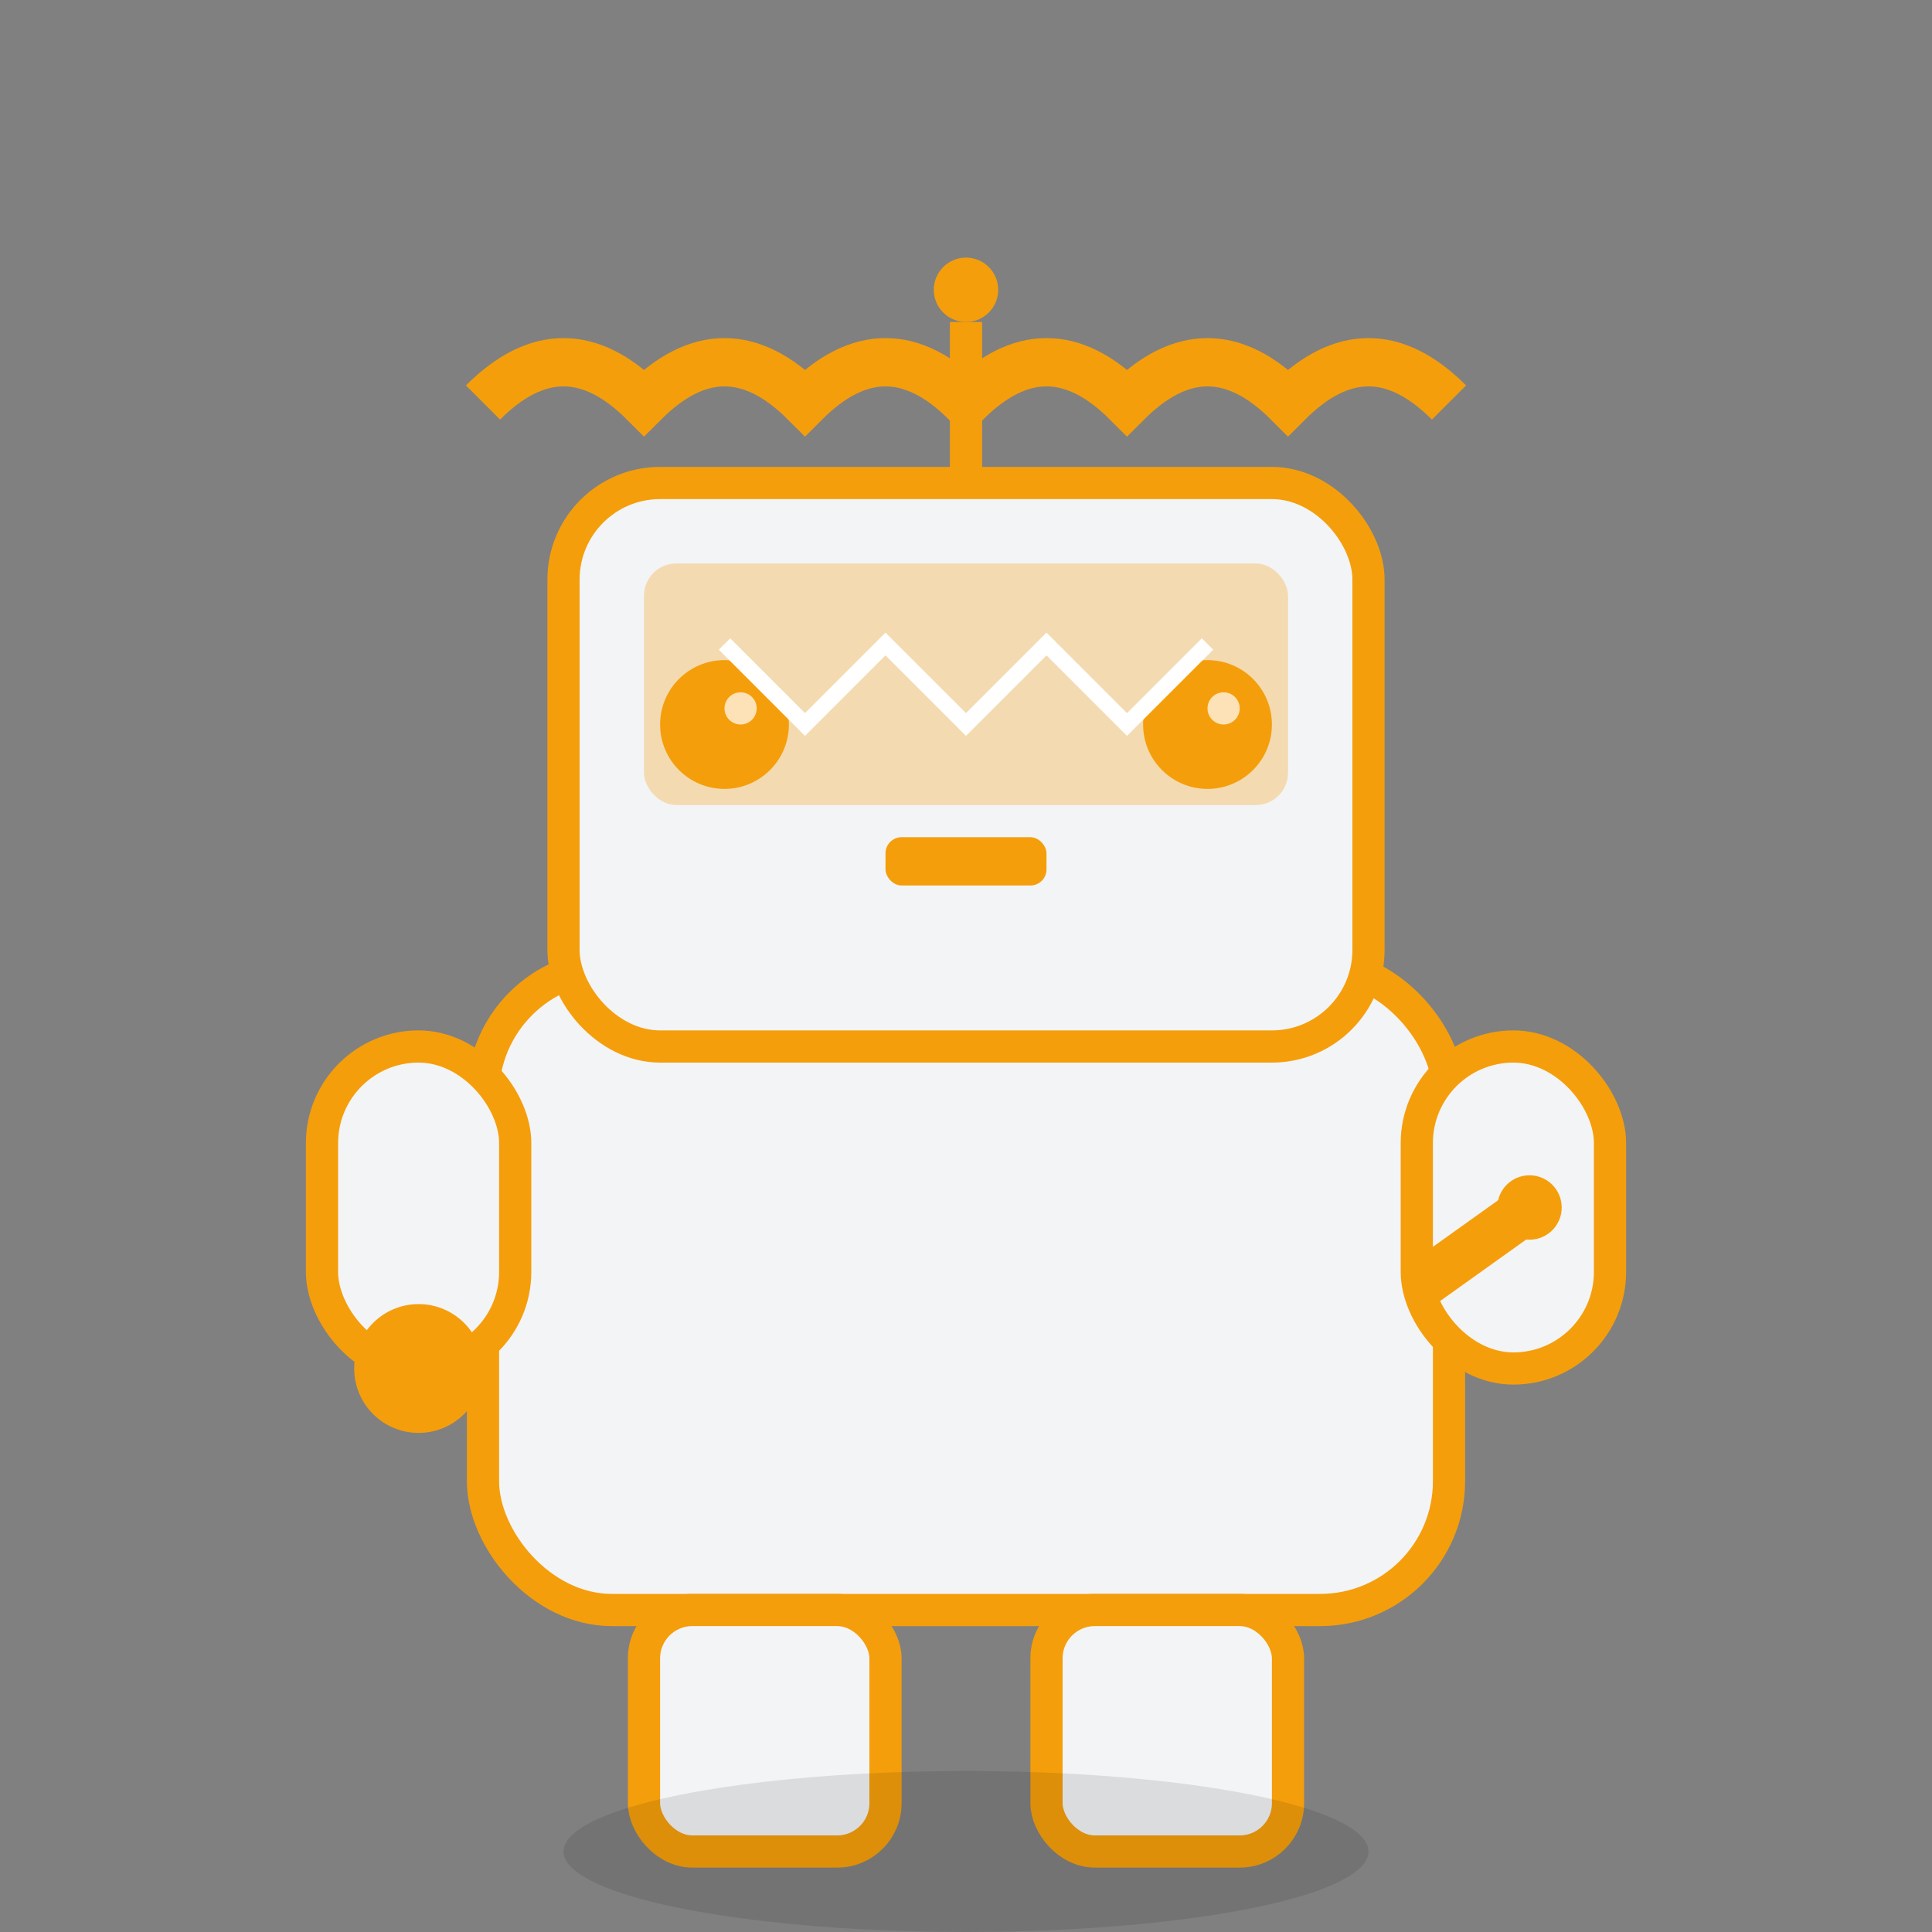<svg width="120" height="120" viewBox="0 0 120 120" fill="none" xmlns="http://www.w3.org/2000/svg">
  <rect x="0" y="0" width="120" height="120" fill="#808080" stroke="none"/>
  <!-- 机器人身体 -->
  <rect x="30" y="60" width="60" height="40" rx="8" fill="#F3F4F6" stroke="#F59E0B" stroke-width="2"/>
  
  <!-- 机器人头部 -->
  <rect x="35" y="30" width="50" height="35" rx="6" fill="#F3F4F6" stroke="#F59E0B" stroke-width="2"/>
  
  <!-- 眼睛 -->
  <circle cx="45" cy="45" r="4" fill="#F59E0B"/>
  <circle cx="75" cy="45" r="4" fill="#F59E0B"/>
  
  <!-- 眼睛高光 -->
  <circle cx="46" cy="44" r="1" fill="white"/>
  <circle cx="76" cy="44" r="1" fill="white"/>
  
  <!-- 嘴巴 -->
  <rect x="55" y="52" width="10" height="3" rx="1" fill="#F59E0B"/>
  
  <!-- 创意装饰 -->
  <path d="M 30 25 Q 35 20 40 25 Q 45 20 50 25 Q 55 20 60 25 Q 65 20 70 25 Q 75 20 80 25 Q 85 20 90 25" stroke="#F59E0B" stroke-width="3" fill="none"/>
  
  <!-- 天线 -->
  <line x1="60" y1="30" x2="60" y2="20" stroke="#F59E0B" stroke-width="2"/>
  <circle cx="60" cy="18" r="2" fill="#F59E0B"/>
  
  <!-- 手臂 -->
  <rect x="20" y="65" width="12" height="20" rx="6" fill="#F3F4F6" stroke="#F59E0B" stroke-width="2"/>
  <rect x="88" y="65" width="12" height="20" rx="6" fill="#F3F4F6" stroke="#F59E0B" stroke-width="2"/>
  
  <!-- 手部 - 画笔 -->
  <circle cx="26" cy="85" r="4" fill="#F59E0B"/>
  <path d="M 88 80 L 95 75" stroke="#F59E0B" stroke-width="3"/>
  <circle cx="95" cy="75" r="2" fill="#F59E0B"/>
  
  <!-- 腿部 -->
  <rect x="40" y="100" width="15" height="15" rx="3" fill="#F3F4F6" stroke="#F59E0B" stroke-width="2"/>
  <rect x="65" y="100" width="15" height="15" rx="3" fill="#F3F4F6" stroke="#F59E0B" stroke-width="2"/>
  
  <!-- 屏幕显示 - 创意内容 -->
  <rect x="40" y="35" width="40" height="15" rx="2" fill="#F59E0B" opacity="0.3"/>
  <path d="M 45 40 L 50 45 L 55 40 L 60 45 L 65 40 L 70 45 L 75 40" stroke="white" stroke-width="1" fill="none"/>
  
  <!-- 阴影 -->
  <ellipse cx="60" cy="115" rx="25" ry="5" fill="#000000" opacity="0.1"/>
</svg>
